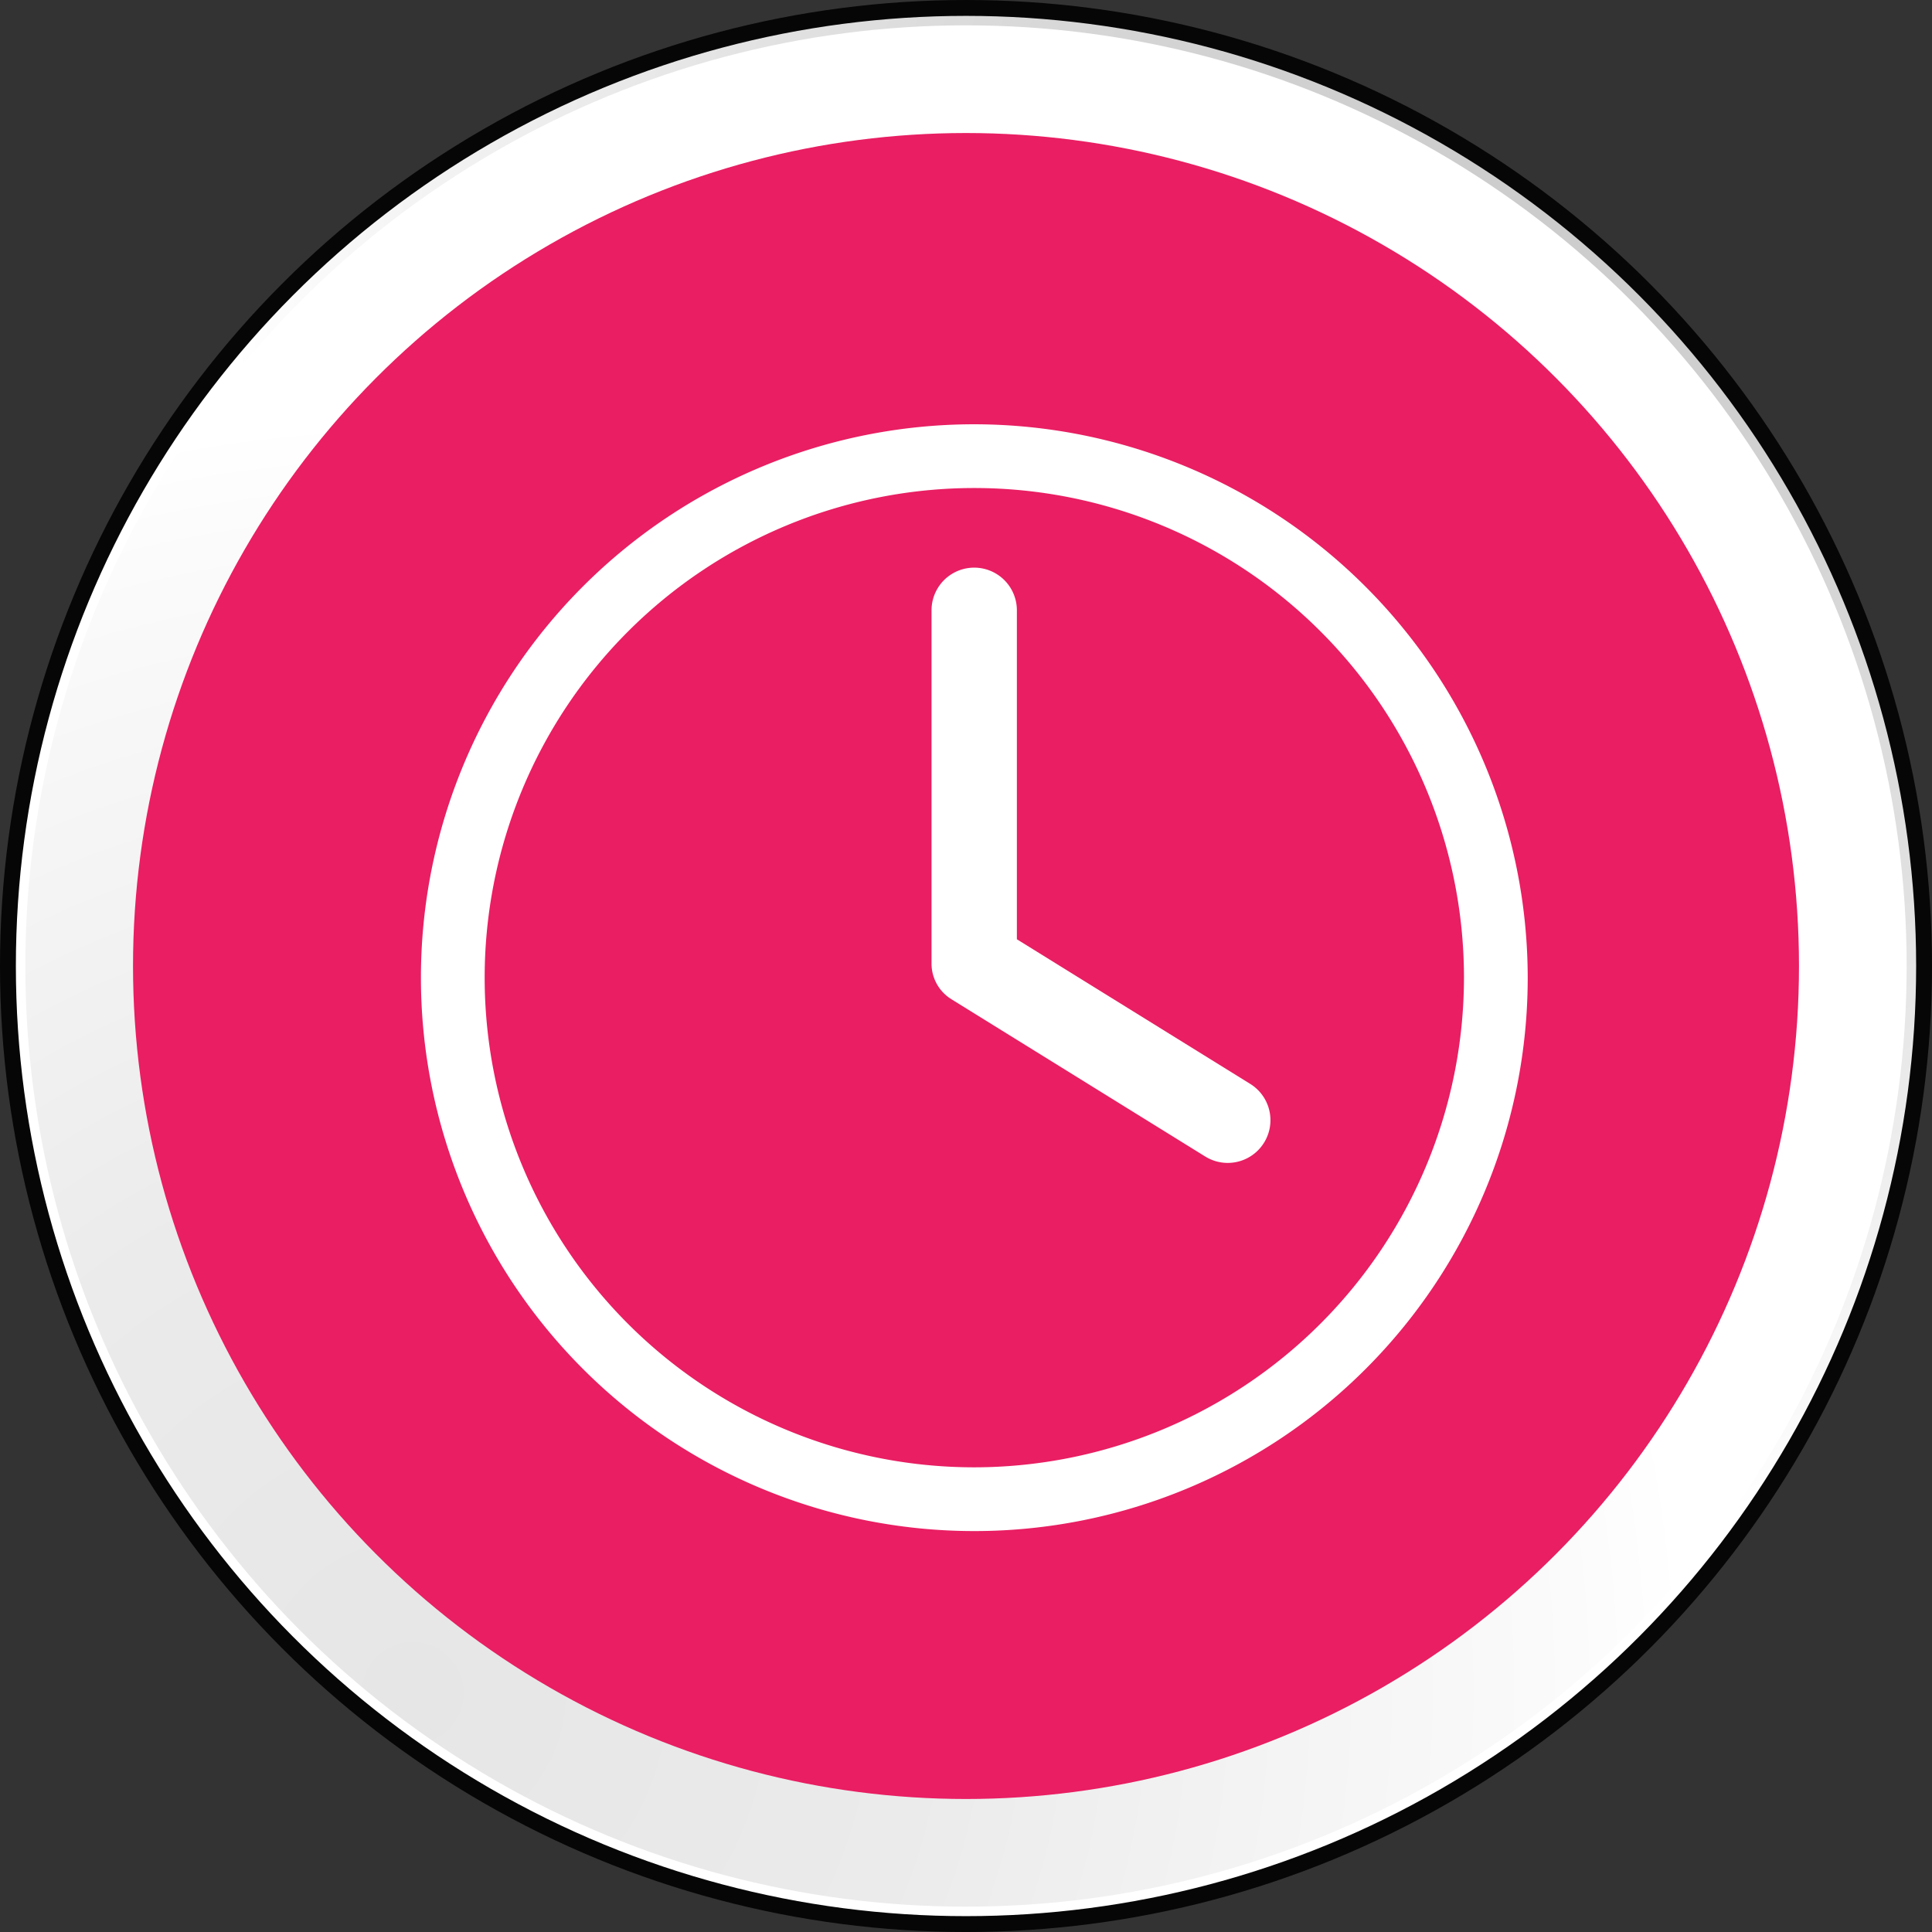 <svg xmlns="http://www.w3.org/2000/svg" xmlns:xlink="http://www.w3.org/1999/xlink" width="121.723" height="121.723" viewBox="0 0 121.723 121.723"><rect x="0" y="0" width="121.723" height="121.723" fill="#333333" stroke="none"/><defs><clipPath id="a"><rect width="121.723" height="121.723" fill="none"/></clipPath><radialGradient id="b" cx="95.869" cy="13.71" r="81.904" gradientTransform="translate(191.737 27.419) rotate(180)" gradientUnits="userSpaceOnUse"><stop offset="0" stop-color="#ccc"/><stop offset="0.259" stop-color="#d1d1d1"/><stop offset="0.59" stop-color="#e1e1e1"/><stop offset="0.959" stop-color="#fbfbfb"/><stop offset="1" stop-color="#fff"/></radialGradient><radialGradient id="c" cx="24.403" cy="105.07" r="80.417" gradientUnits="userSpaceOnUse"><stop offset="0" stop-color="#e6e6e6"/><stop offset="0.4" stop-color="#ebebeb"/><stop offset="0.911" stop-color="#fbfbfb"/><stop offset="1" stop-color="#fff"/></radialGradient></defs><g transform="translate(0 0)" clip-path="url(#a)"><g transform="translate(0.5 0.5)"><ellipse cx="60.362" cy="60.362" rx="60.362" ry="60.362" stroke="#060606" stroke-width="1" fill="url(#b)"/><ellipse cx="59.265" cy="59.265" rx="59.265" ry="59.265" transform="translate(1.096 1.096)" fill="url(#c)"/><circle cx="52.481" cy="52.481" r="52.481" transform="translate(7.881 7.881)" fill="#e91e63"/></g><g transform="translate(26.52 26.731)"><path d="M379.143,313.875a34.866,34.866,0,1,0,34.866,34.866A34.906,34.906,0,0,0,379.143,313.875Zm0,65.716a30.85,30.85,0,1,1,30.85-30.85A30.884,30.884,0,0,1,379.143,379.591Z" transform="translate(-344.277 -313.875)" fill="#fff"/><path d="M380.809,351.014l-14.7-9.111V321.178a2.688,2.688,0,0,0-5.377,0v22.249a2.634,2.634,0,0,0,1.154,2.19l.156.1,15.934,9.873a2.691,2.691,0,1,0,2.835-4.575Z" transform="translate(-328.562 -309.457)" fill="#fff"/></g></g></svg>